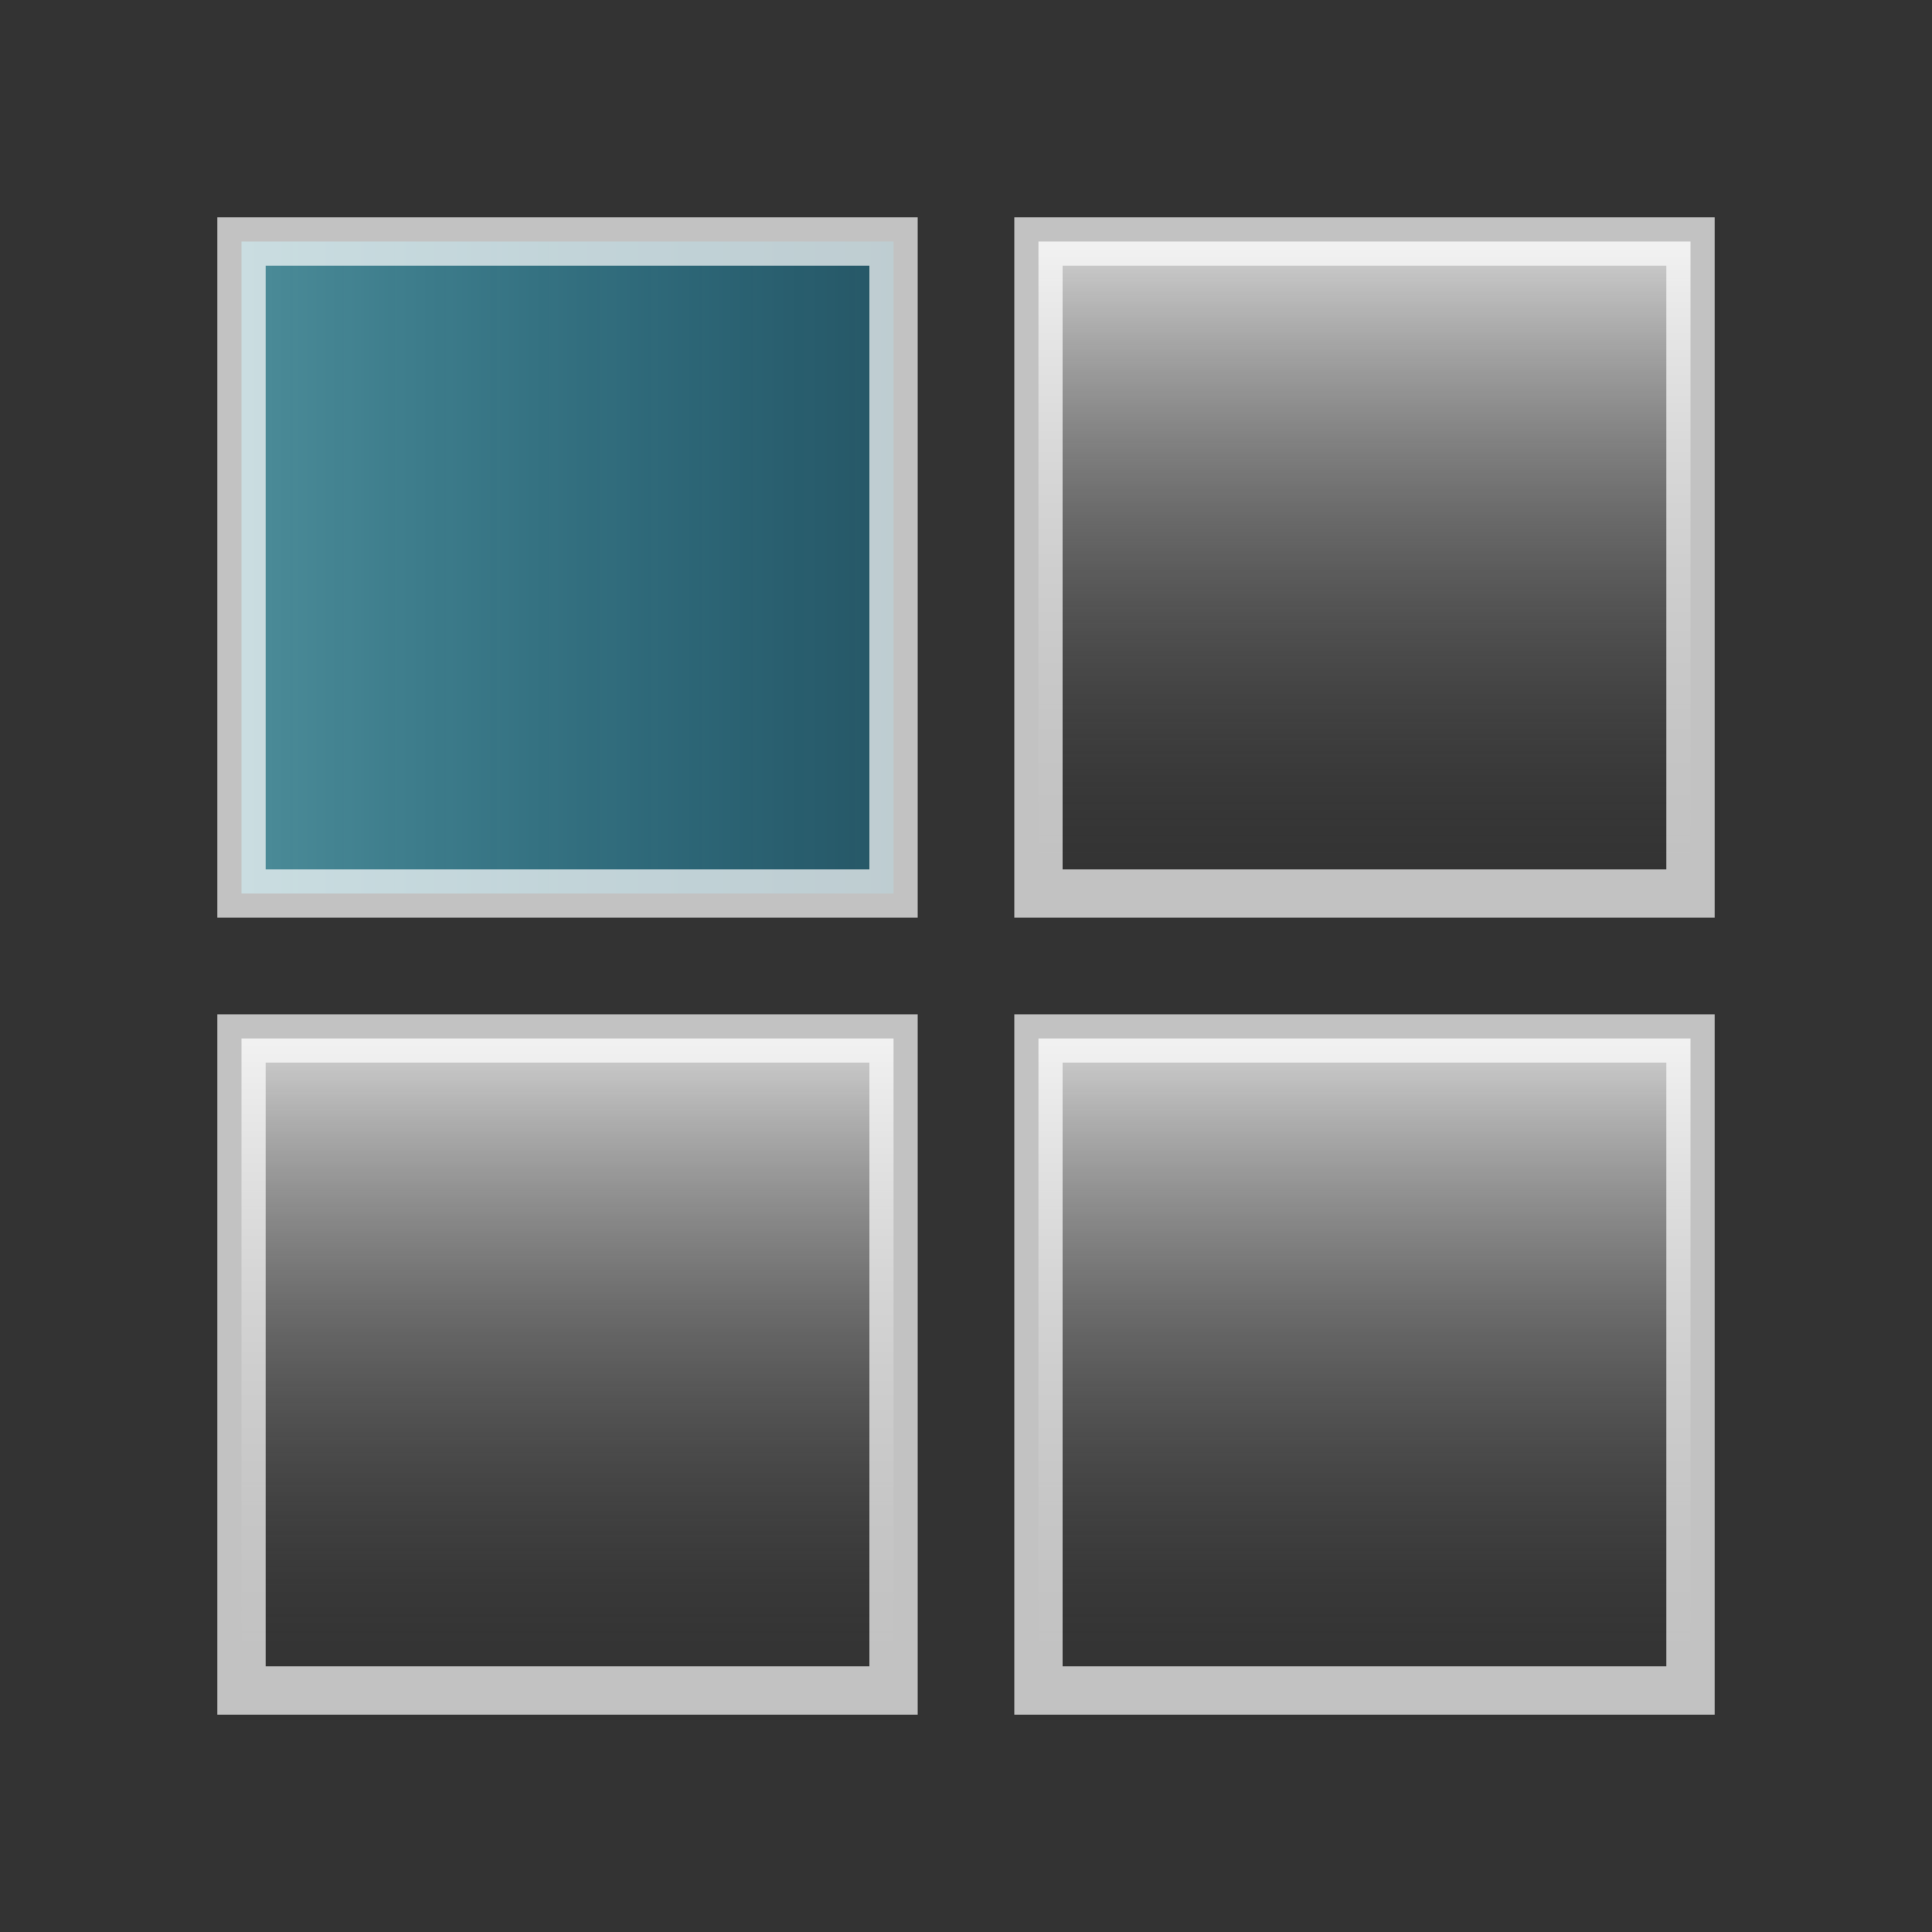 <svg width="80" height="80" viewBox="0 0 80 80" fill="none" xmlns="http://www.w3.org/2000/svg">
<rect x="0" y="0" width="80" height="80" fill="#333333" stroke="none"/>
<path opacity="0.5" d="M37 10H10V37H37V10Z" fill="url(#paint0_linear)"/>
<path opacity="0.78" d="M70 10H43V37H70V10Z" fill="url(#paint1_linear)"/>
<path opacity="0.78" d="M70 43H43V70H70V43Z" fill="url(#paint2_linear)"/>
<path opacity="0.78" d="M37 43H10V70H37V43Z" fill="url(#paint3_linear)"/>
<path d="M37 10H10V37H37V10Z" stroke="white" stroke-opacity="0.7" stroke-width="2" stroke-miterlimit="10"/>
<path d="M70 10H43V37H70V10Z" stroke="white" stroke-opacity="0.7" stroke-width="2" stroke-miterlimit="10"/>
<path d="M70 43H43V70H70V43Z" stroke="white" stroke-opacity="0.7" stroke-width="2" stroke-miterlimit="10"/>
<path d="M37 43H10V70H37V43Z" stroke="white" stroke-opacity="0.7" stroke-width="2" stroke-miterlimit="10"/>
<defs>
<linearGradient id="paint0_linear" x1="10" y1="23.5" x2="37" y2="23.5" gradientUnits="userSpaceOnUse">
<stop stop-color="#66E6FF"/>
<stop offset="1" stop-color="#00C2FF" stop-opacity="0.5"/>
</linearGradient>
<linearGradient id="paint1_linear" x1="56.5" y1="10" x2="56.5" y2="37" gradientUnits="userSpaceOnUse">
<stop stop-color="white"/>
<stop offset="1" stop-color="#3C3C3C" stop-opacity="0"/>
</linearGradient>
<linearGradient id="paint2_linear" x1="56.5" y1="43" x2="56.5" y2="70" gradientUnits="userSpaceOnUse">
<stop stop-color="white"/>
<stop offset="1" stop-color="#3C3C3C" stop-opacity="0"/>
</linearGradient>
<linearGradient id="paint3_linear" x1="23.5" y1="43" x2="23.5" y2="70" gradientUnits="userSpaceOnUse">
<stop stop-color="white"/>
<stop offset="1" stop-color="#3C3C3C" stop-opacity="0"/>
</linearGradient>
</defs>
</svg>
